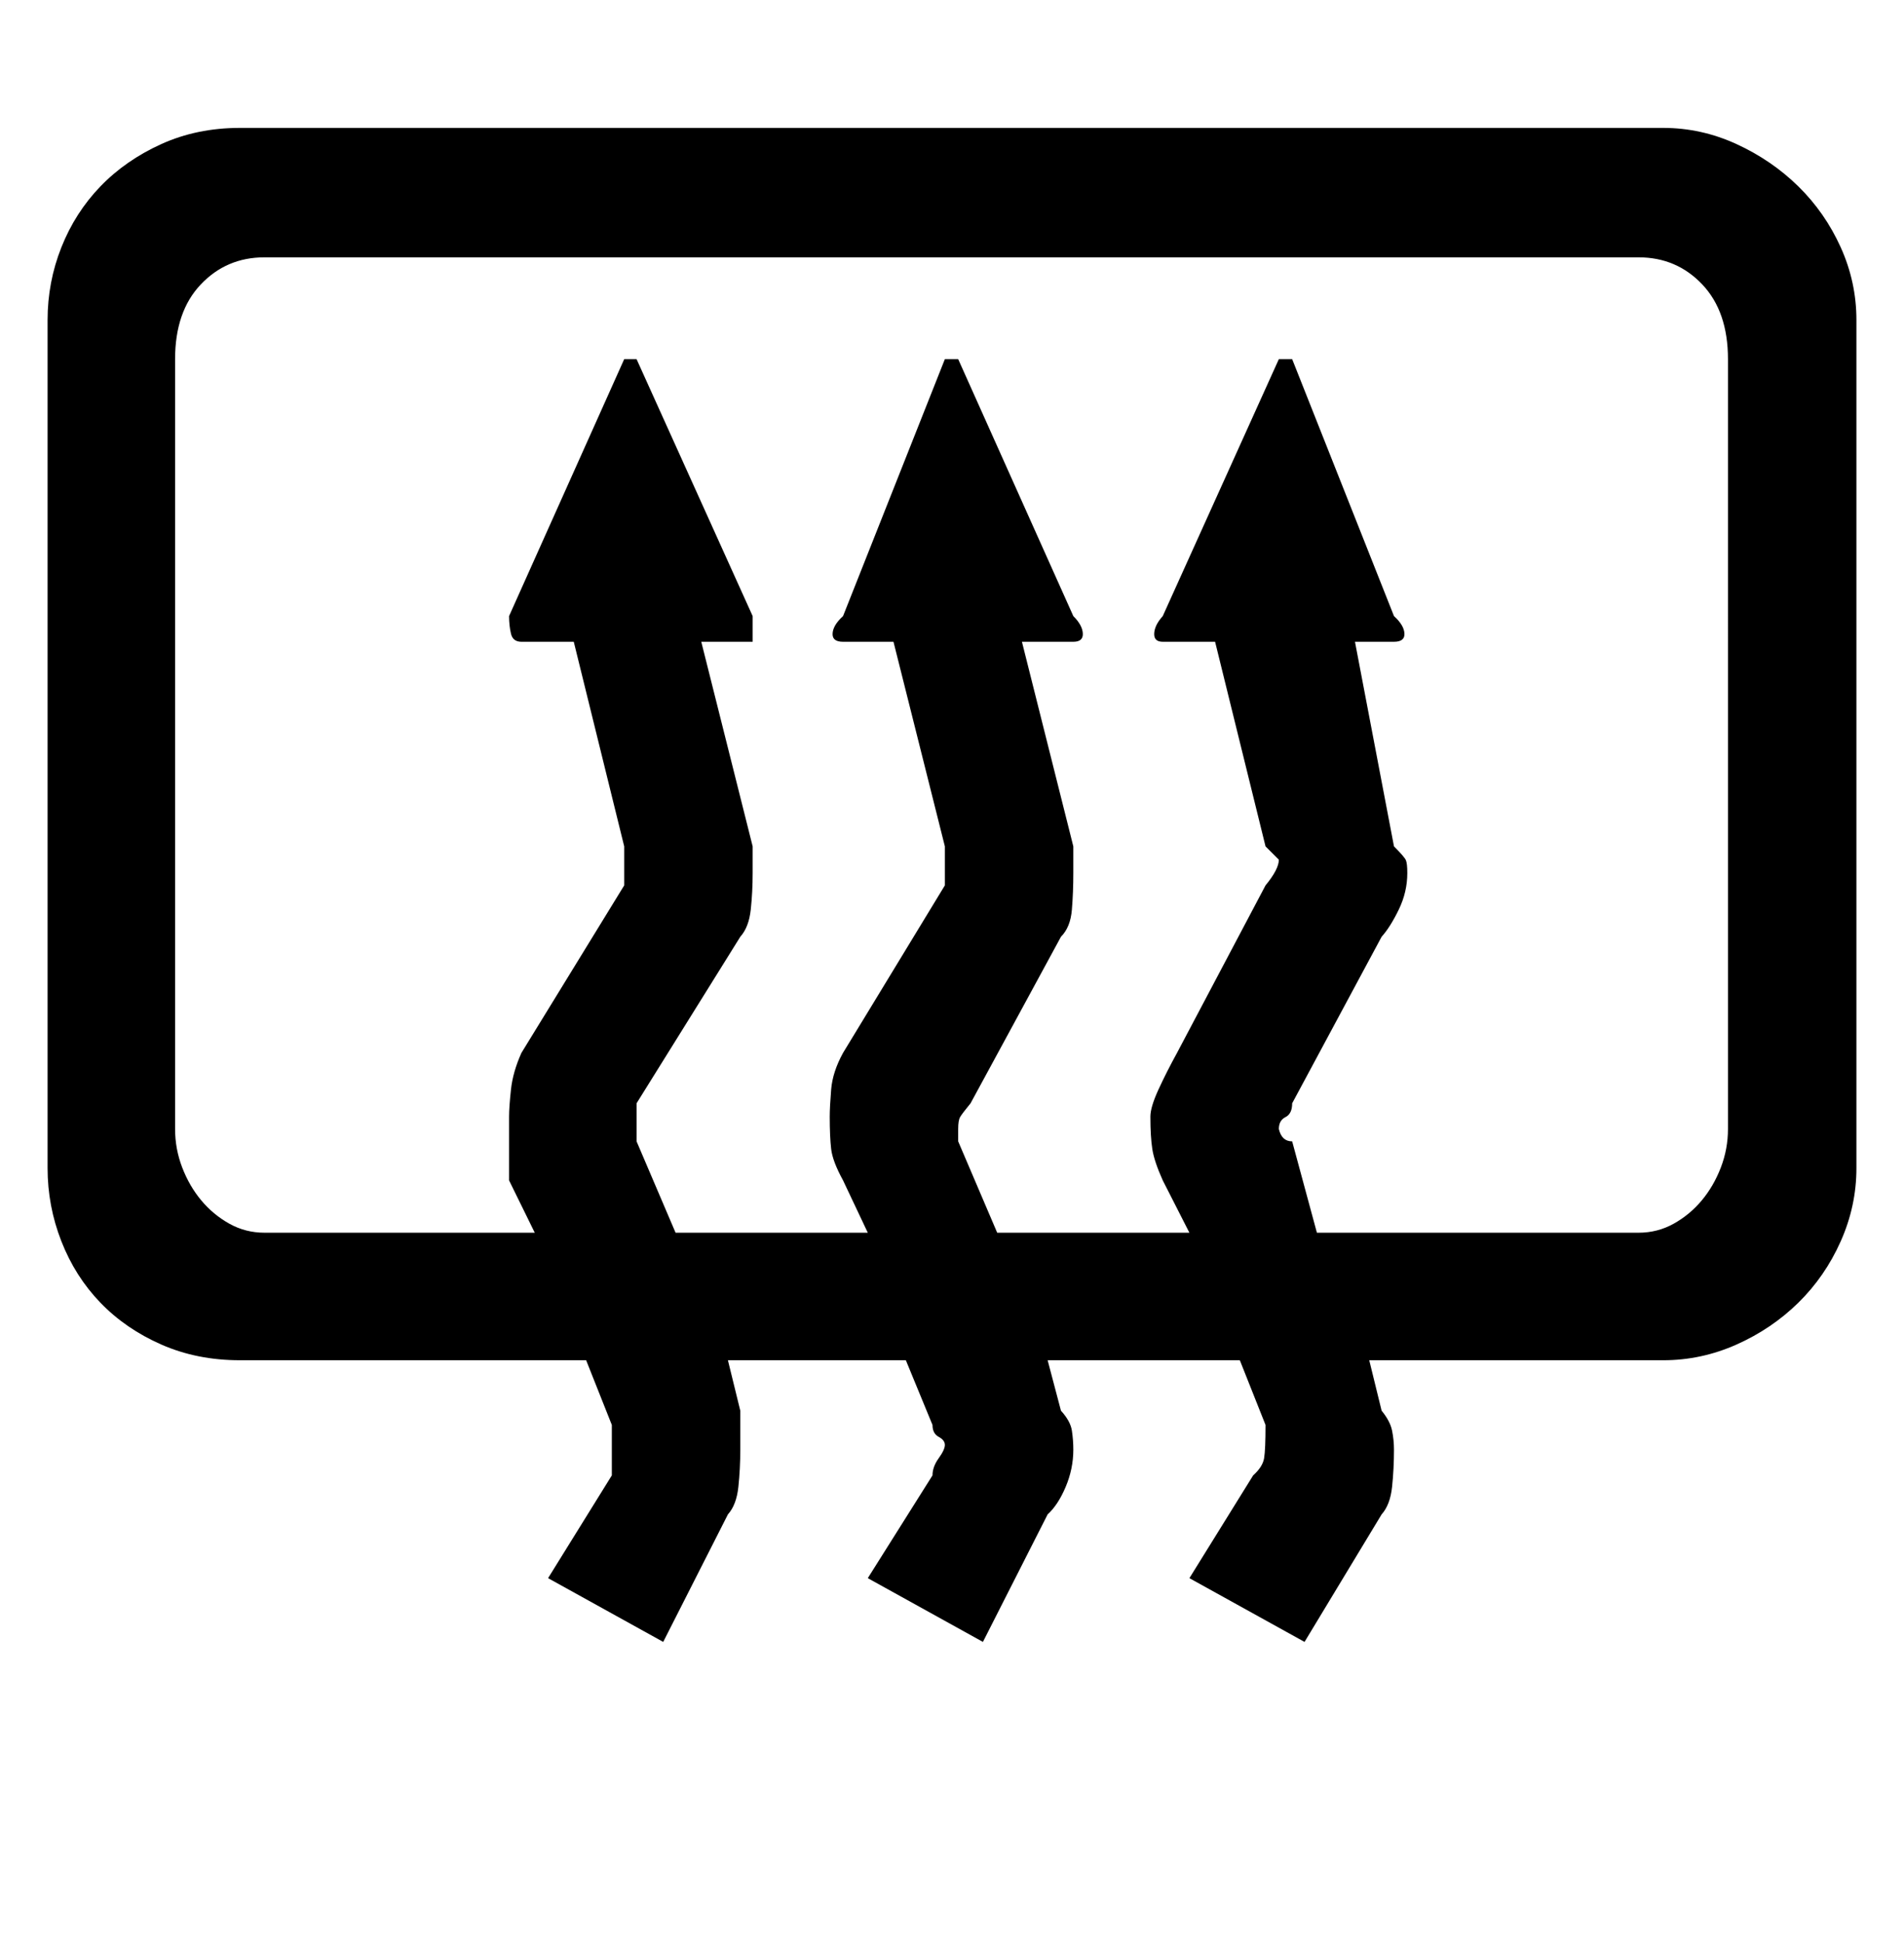 <?xml version='1.0' encoding='utf-8'?>
<svg xmlns="http://www.w3.org/2000/svg" viewBox="0 0 2001 2041" width="392" height="400"><path d="M1101 1429l14 53q10 11 11.5 21t1.5 20q0 20-8 39t-19 29l-68 134-121-67 68-108q0-9 6.5-18t6.5-14-6.5-8.5-6.5-12.5l-28-68H765l13 53v41q0 20-2 39t-11 29l-68 134-121-67 67-108v-53l-27-68H252q-45 0-82.5-16.5t-64-44-41-64.5-14.5-77V336q0-40 14.5-76.5t41-64 64-44.5 82.5-17h1496q40 0 77 17t65 44.5 44.5 64T1951 336v891q0 40-16.5 77t-44.5 64.5-65 44-77 16.5h-309l13 53q9 11 11 21t2 20q0 20-2 39t-11 29l-81 134-121-67 67-108q10-9 11.5-18t1.5-35l-27-68h-202zm-27-755l54 215v28q0 20-1.5 38.5T1115 984l-95 175q-9 11-11 14.5t-2 12.5v13l41 96h202l-28-55q-9-20-11-33t-2-34q0-10 8.5-28.5t19.5-38.5l93-176q14-17 14-27l-14-14-53-215h-55q-9 0-9-8 0-9 9-19l122-270h14l107 270q11 10 11 19 0 8-11 8h-41l41 215q11 11 12.5 14.5t1.5 13.5q0 20-9 38.5t-18 28.5l-94 175q0 11-7 14.5t-7 12.5q3 13 14 13l26 96h338q20 0 37-9.5t29.5-24.5 20-34.5 7.5-40.5V377q0-50-27-78.5t-67-28.5H278q-40 0-67 28.5T184 377v809q0 21 7.5 40.5t20 34.5 29.5 24.5 37 9.5h284l-27-55v-67q0-10 2-28.5t11-38.5l108-176v-41l-53-215h-55q-9 0-11-8.5t-2-18.5l121-270h13l122 270v27h-54l54 215v28q0 20-2 38.5T778 984l-109 175v40l41 96h202l-26-55q-11-20-12.5-33t-1.5-34q0-10 1.5-28.5T886 1106l107-176v-41l-54-215h-53q-11 0-11-8 0-9 11-19l107-270h14l121 270q10 10 10 19 0 8-10 8h-54z" fill="#000000"></path></svg>